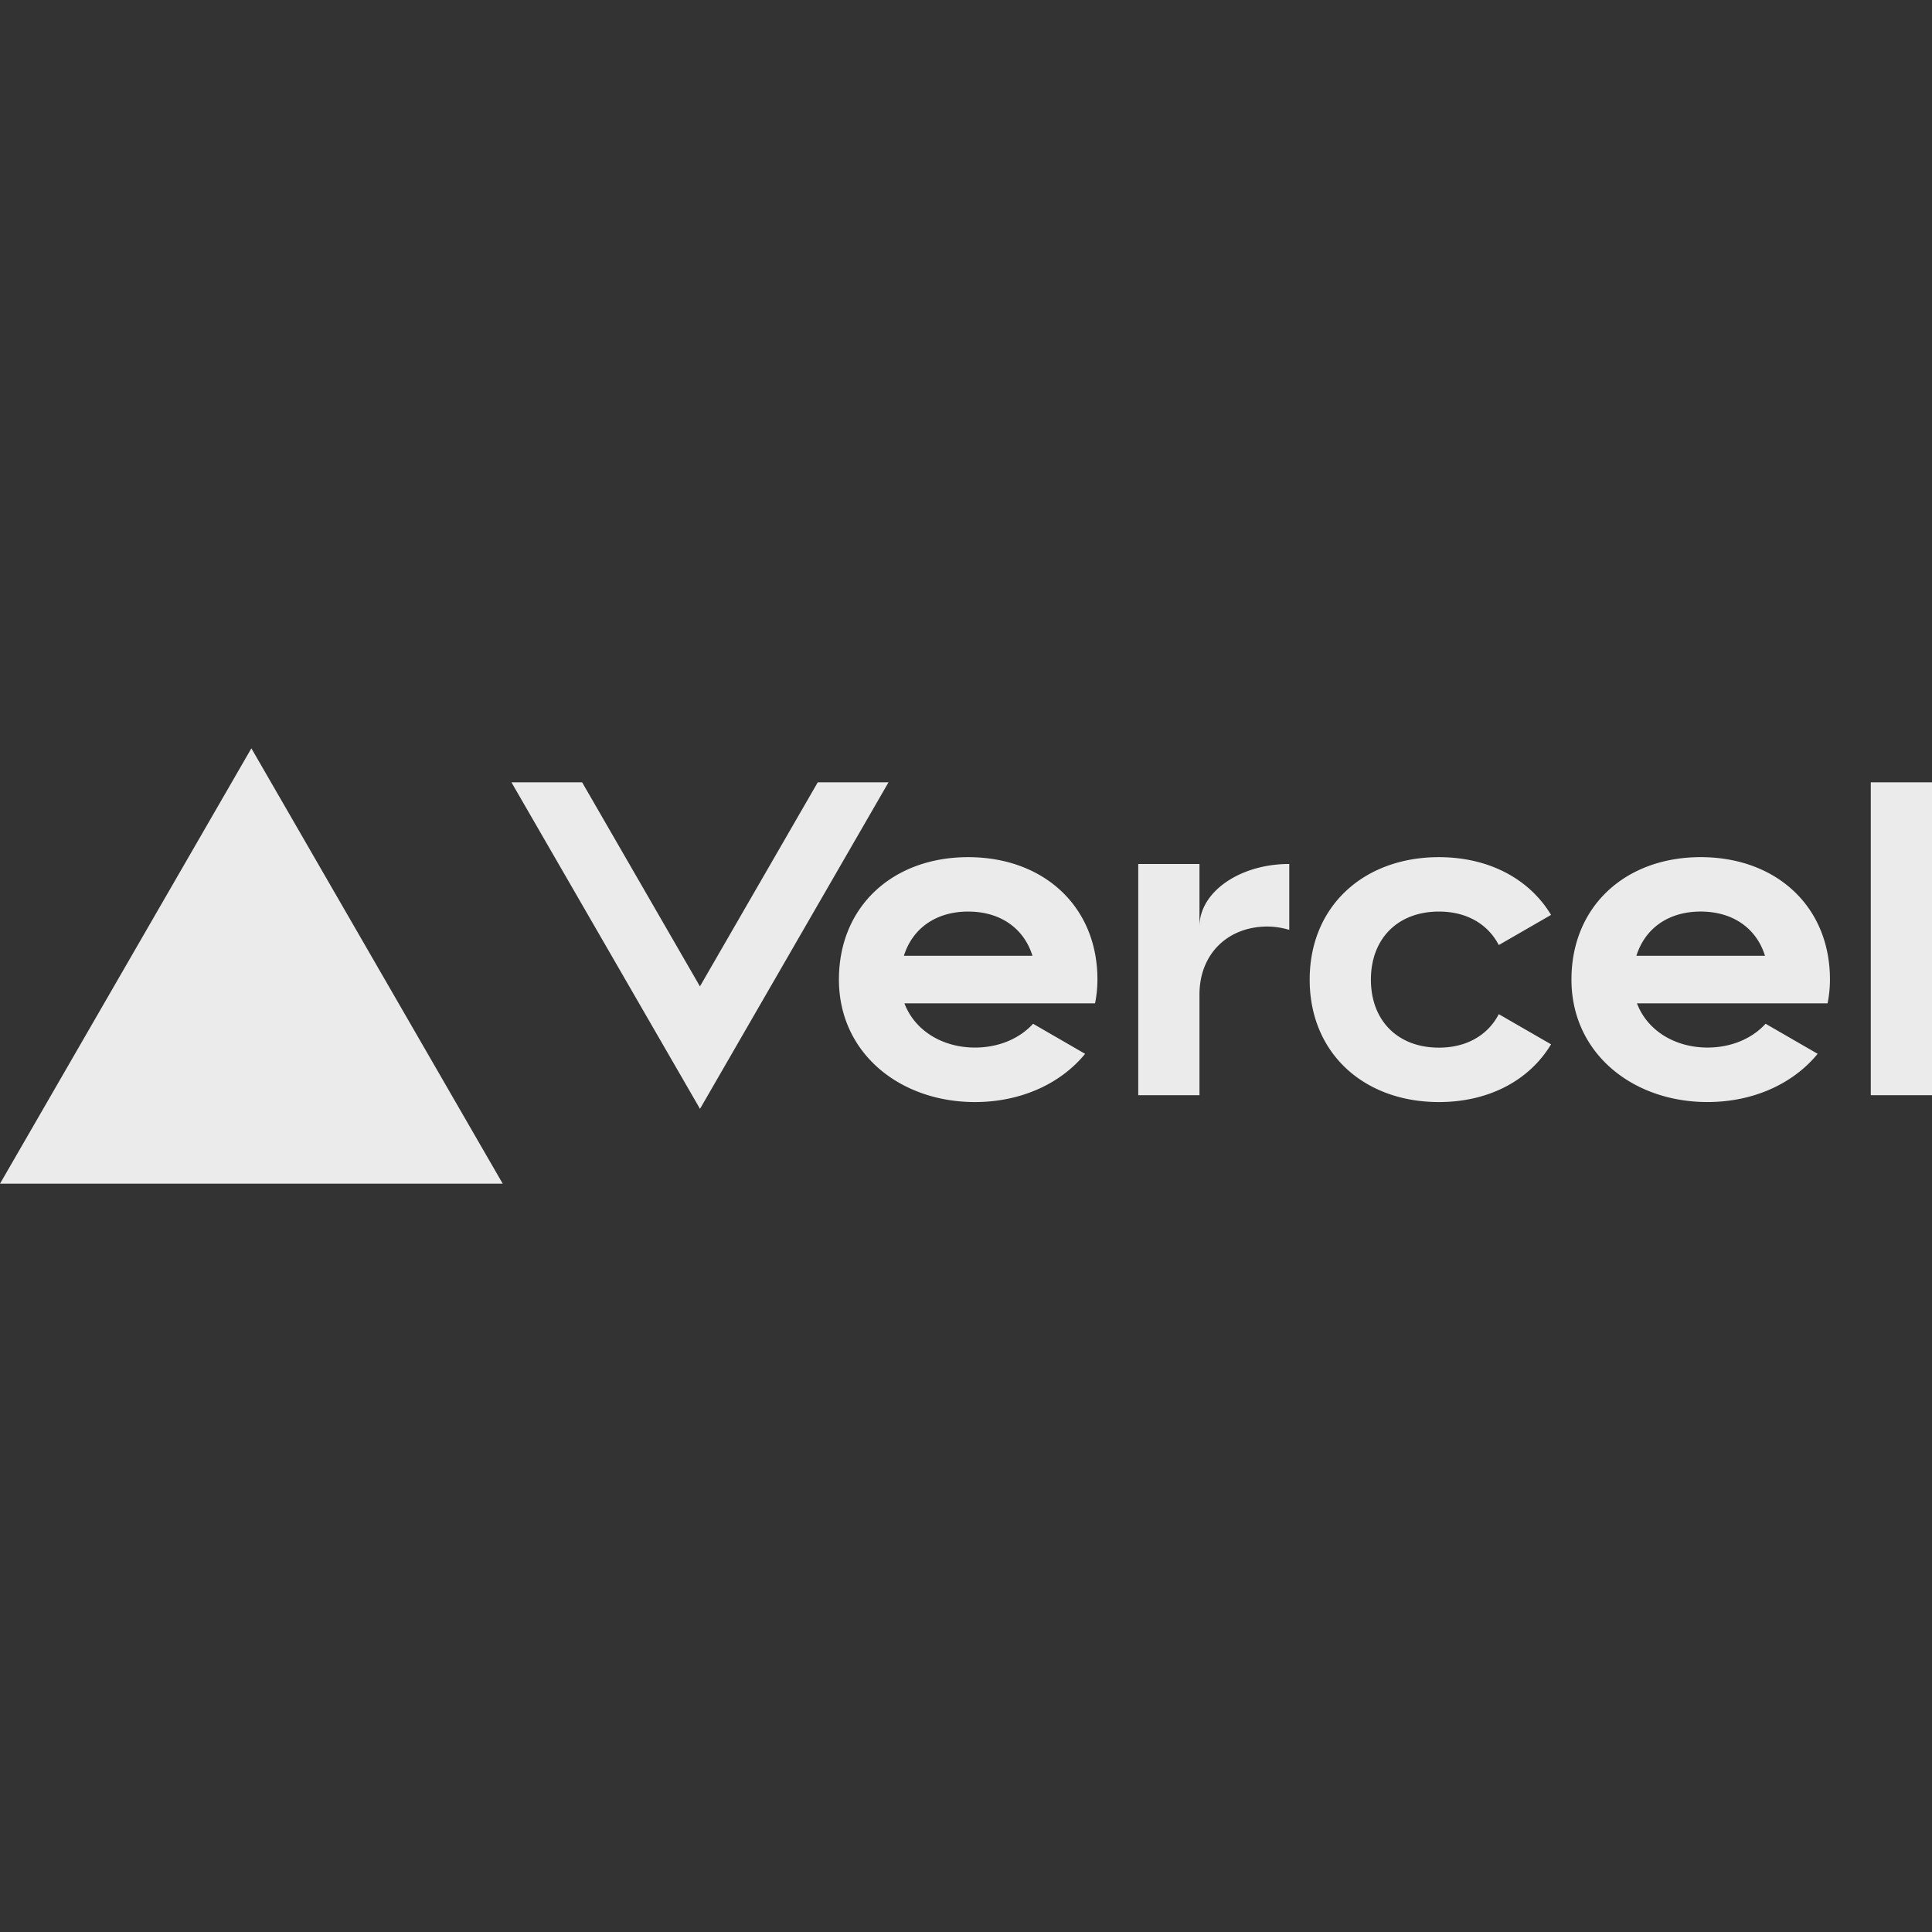 <svg xmlns="http://www.w3.org/2000/svg" width="1em" height="1em" viewBox="0 0 128 128"><rect x="0" y="0" width="128" height="128" fill="#333333" stroke="none"/><path d="M64.144 56.789c-4.976 0-8.563 3.245-8.563 8.112s4.034 8.113 9.014 8.113c3.006 0 5.656-1.19 7.297-3.195l-3.448-1.992c-.91.996-2.294 1.577-3.849 1.577c-2.159 0-3.993-1.127-4.674-2.93H72.55a8 8 0 0 0 .158-1.577c0-4.863-3.583-8.108-8.564-8.108m-4.259 6.535c.563-1.798 2.105-2.93 4.26-2.93c2.158 0 3.7 1.132 4.259 2.93zm-1.019-11.493L46.377 73.465L33.884 51.83h4.683l7.806 13.521l7.806-13.521zm-42.212-2.253l16.653 28.845H0Zm74.172 15.324c0 2.704 1.767 4.507 4.507 4.507c1.857 0 3.25-.843 3.966-2.218l3.462 1.997c-1.434 2.388-4.12 3.826-7.428 3.826c-4.98 0-8.563-3.245-8.563-8.112c0-4.868 3.587-8.113 8.563-8.113c3.308 0 5.99 1.438 7.428 3.826l-3.462 1.997c-.716-1.375-2.109-2.218-3.966-2.218c-2.736 0-4.507 1.803-4.507 4.508M128 51.83v20.732h-4.056V51.831Zm-15.324 4.958c-4.976 0-8.563 3.245-8.563 8.112s4.038 8.113 9.014 8.113c3.006 0 5.656-1.19 7.297-3.195l-3.448-1.992c-.91.996-2.294 1.577-3.85 1.577c-2.158 0-3.992-1.127-4.673-2.93h12.629a8 8 0 0 0 .157-1.577c0-4.863-3.583-8.108-8.563-8.108m-4.26 6.535c.564-1.798 2.101-2.93 4.26-2.93s3.7 1.132 4.26 2.93zm-22.999-6.085v4.368a5.2 5.2 0 0 0-1.442-.221c-2.618 0-4.507 1.803-4.507 4.507v6.67h-4.056V57.24h4.056v4.147c0-2.29 2.664-4.147 5.95-4.147z" fill="#EBEBEB"/></svg>